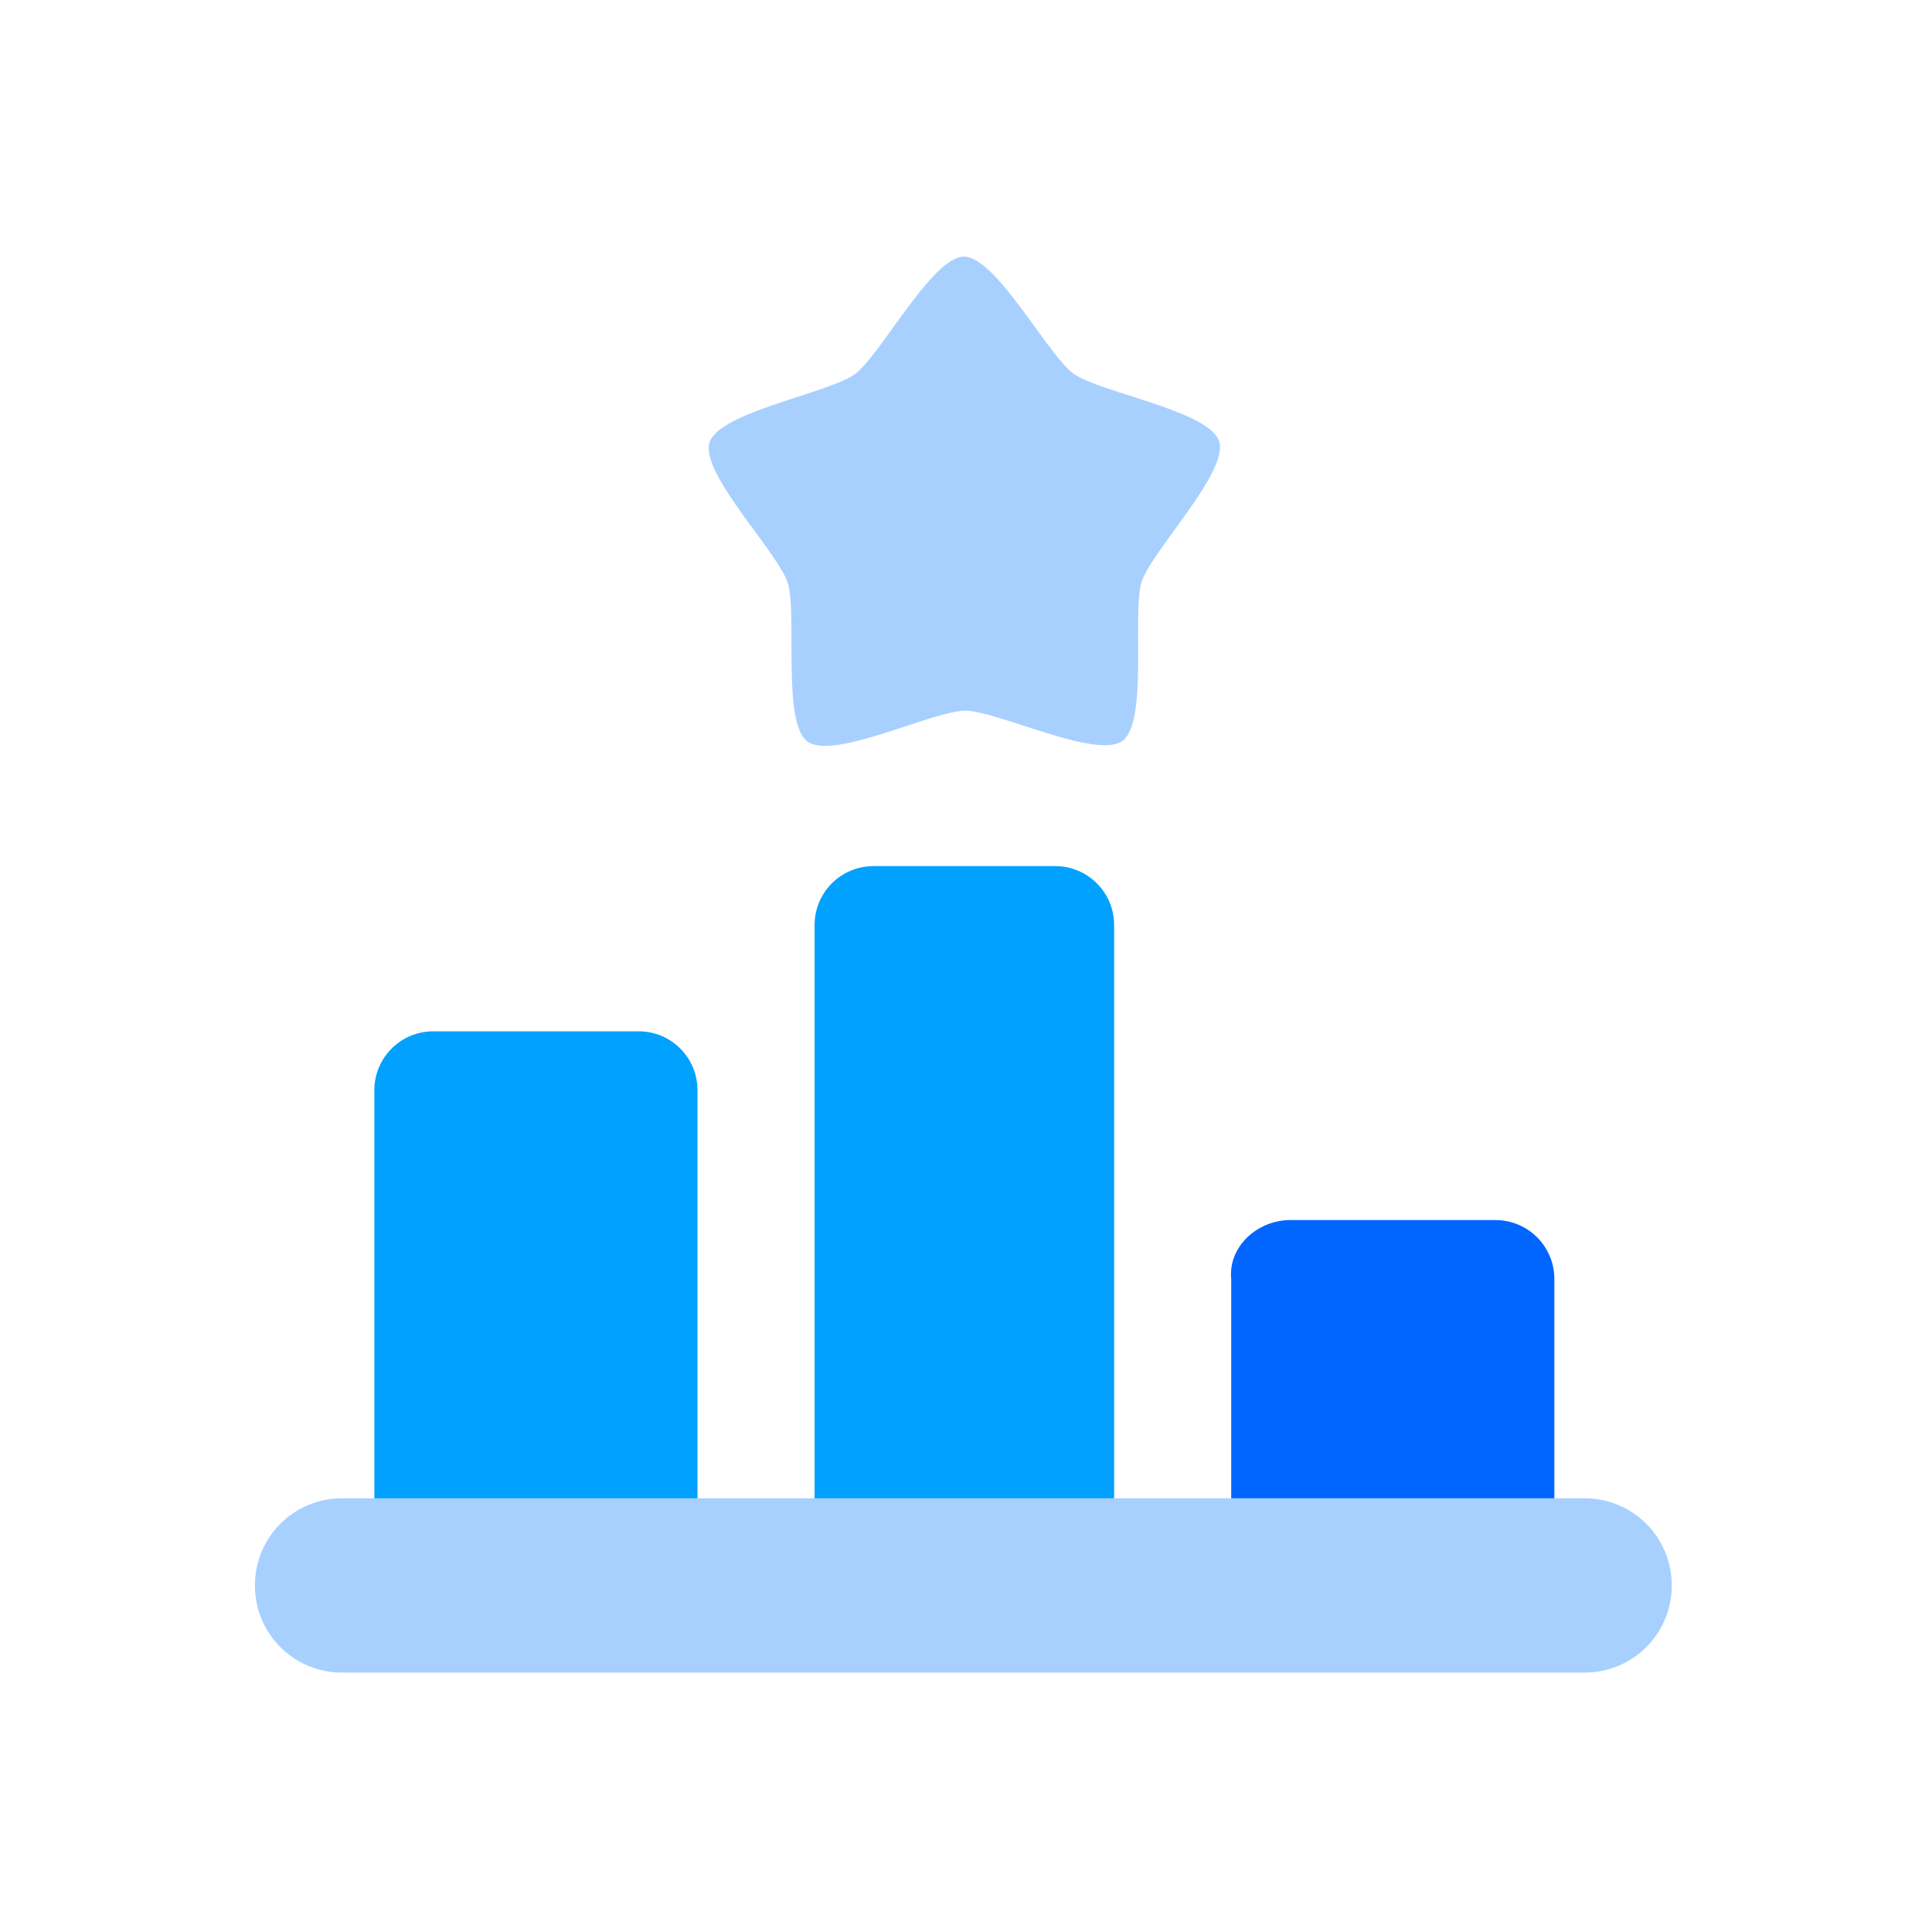 <svg width="30" height="30" viewBox="0 0 30 30" fill="none" xmlns="http://www.w3.org/2000/svg">
<path d="M20.035 18.945C19.527 18.945 19.069 19.356 19.118 19.861V23.631H24.136V19.861C24.136 19.354 23.727 18.945 23.22 18.945H20.035Z" fill="#0066FF"/>
<path d="M6.73 16.014C6.222 16.014 5.813 16.423 5.813 16.93V23.632H10.831V16.93C10.831 16.423 10.422 16.014 9.915 16.014H6.73ZM13.565 13.449C13.057 13.449 12.649 13.858 12.649 14.365V23.632H17.3V14.365C17.3 13.858 16.891 13.449 16.384 13.449H13.565Z" fill="#00A1FF"/>
<path d="M24.605 25.972H5.312C4.562 25.972 3.958 25.369 3.958 24.619C3.958 23.869 4.562 23.265 5.312 23.265H24.605C25.355 23.265 25.959 23.869 25.959 24.619C25.959 25.369 25.355 25.972 24.605 25.972ZM17.43 11.505C17.028 11.799 15.482 11.034 14.984 11.036C14.486 11.038 12.944 11.808 12.54 11.516C12.136 11.224 12.386 9.518 12.23 9.045C12.075 8.571 10.865 7.343 11.018 6.869C11.171 6.395 12.871 6.105 13.273 5.811C13.675 5.517 14.47 3.987 14.968 3.985C15.466 3.983 16.267 5.511 16.671 5.803C17.075 6.095 18.776 6.377 18.93 6.851C19.086 7.324 17.881 8.558 17.728 9.032C17.575 9.506 17.832 11.211 17.43 11.505Z" fill="#A8D0FF"/>
</svg>
